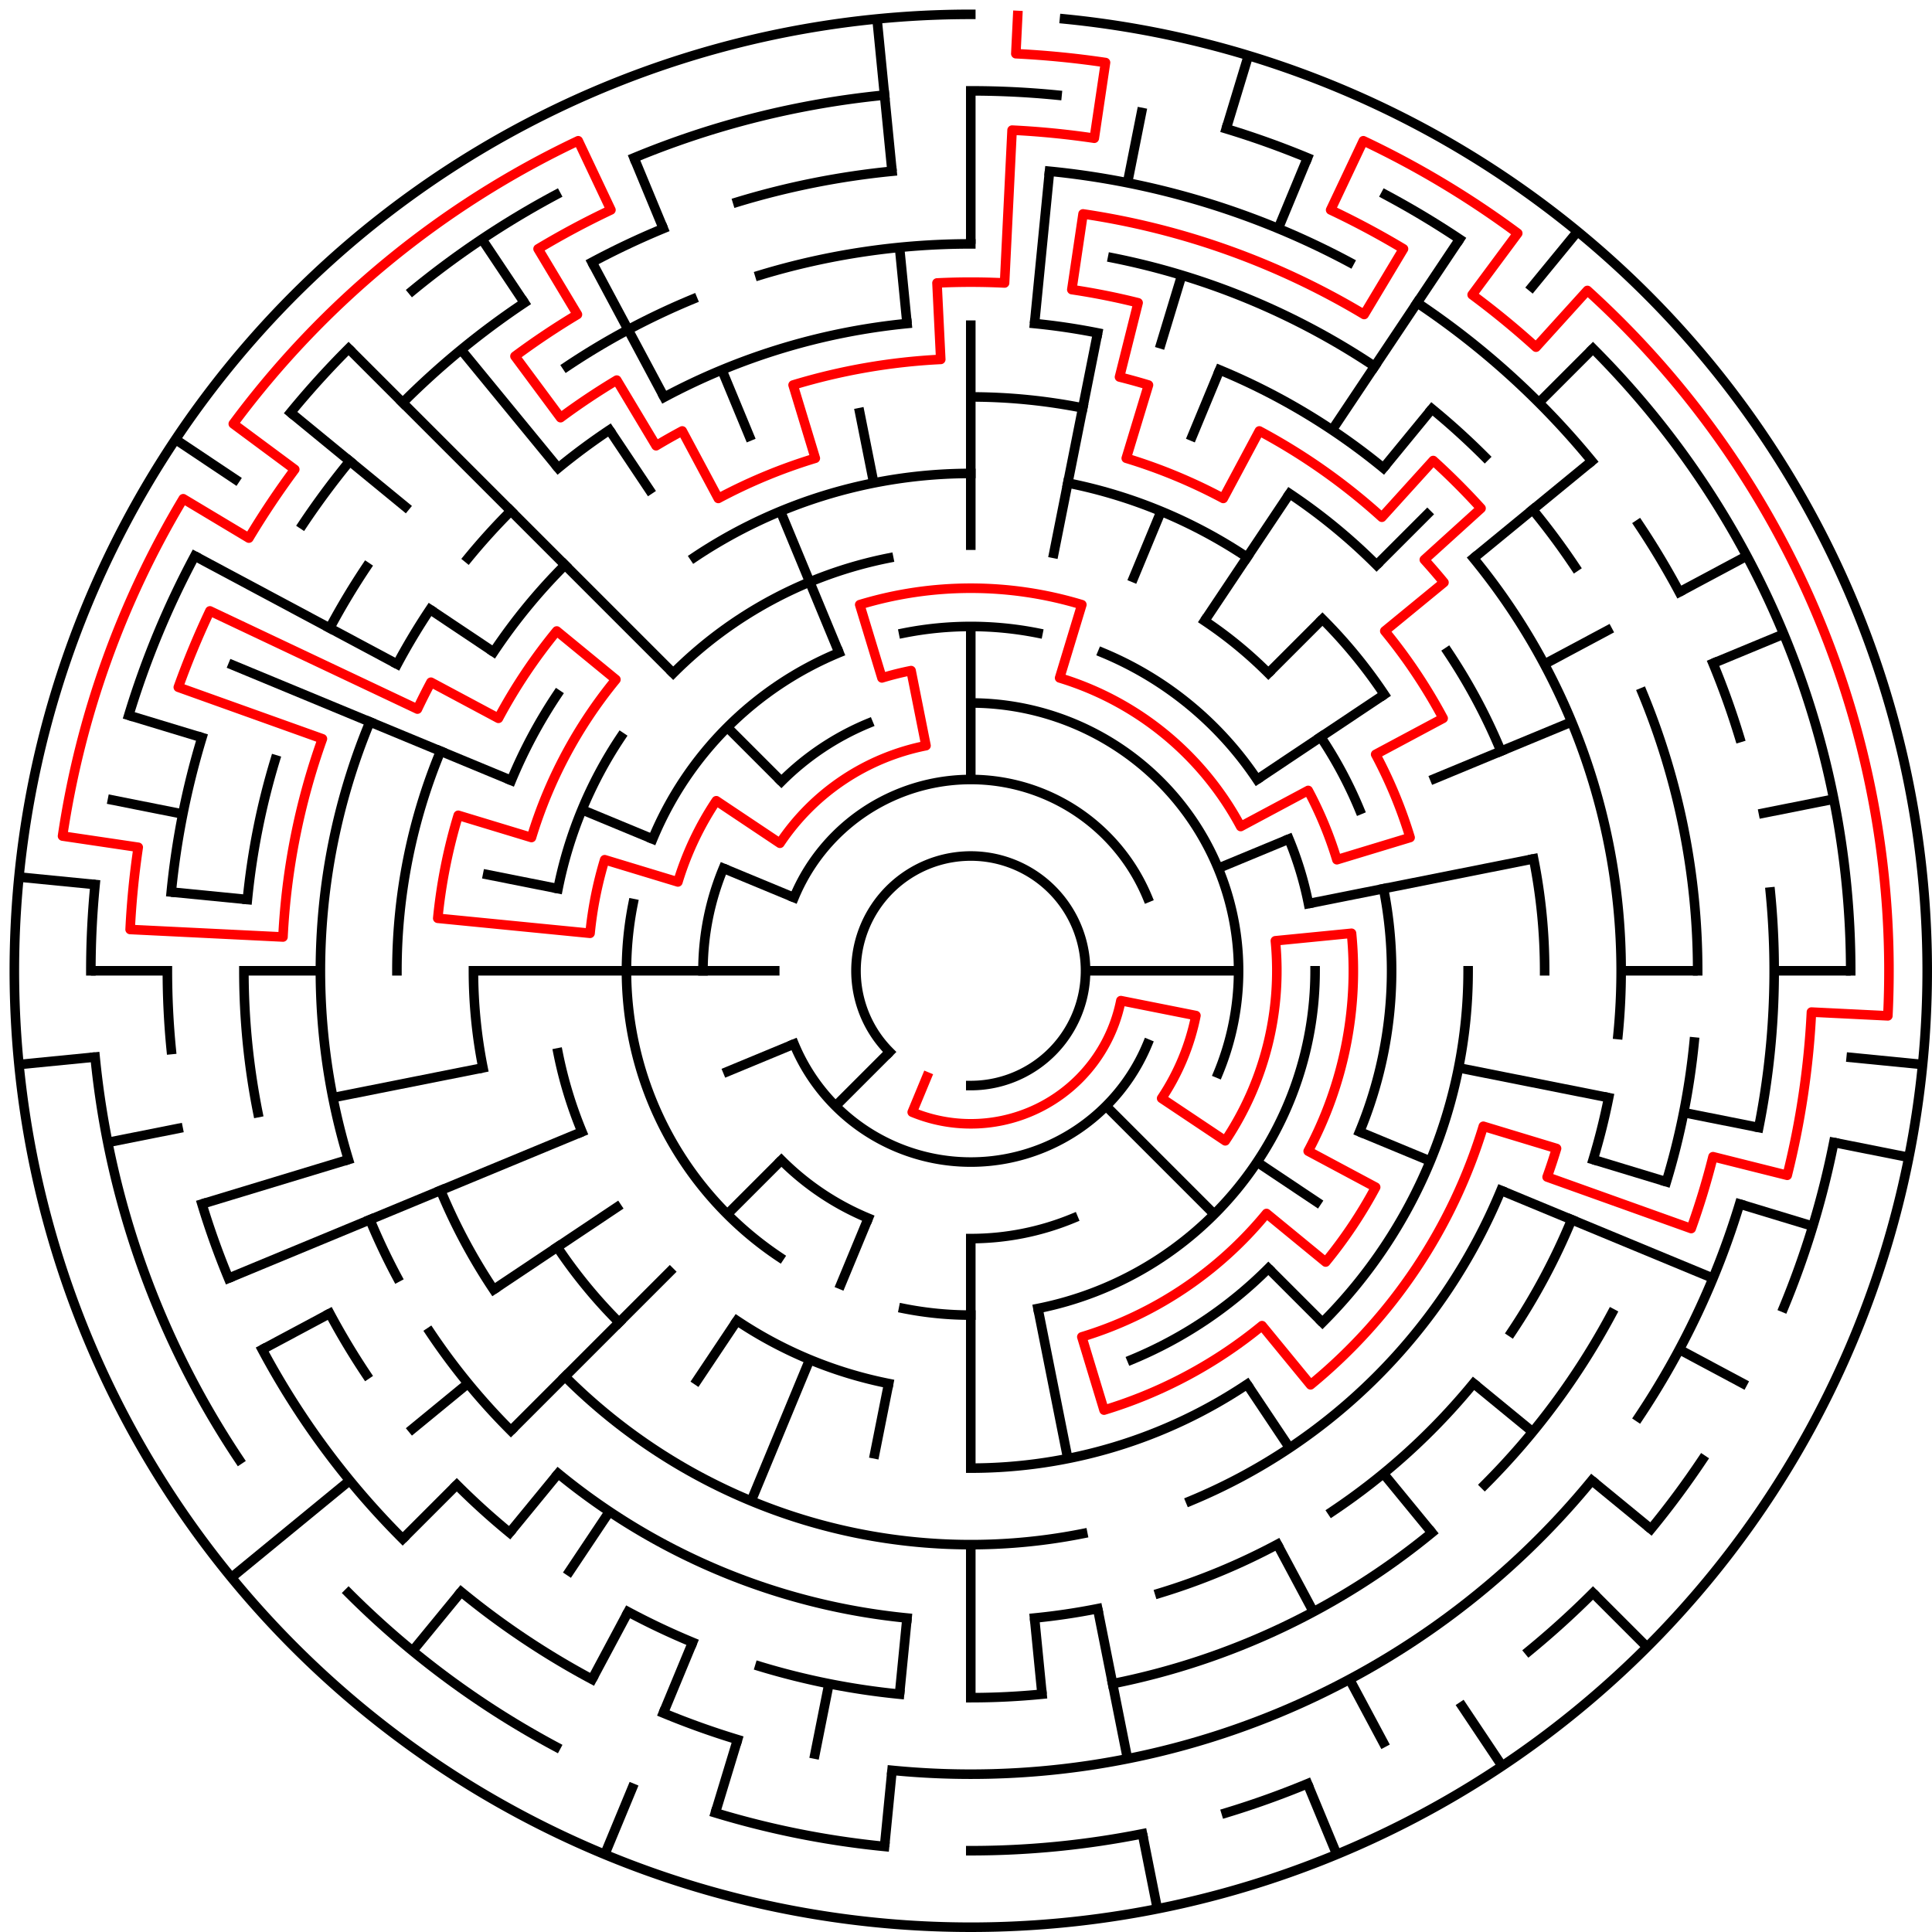 ﻿<?xml version="1.0" encoding="utf-8" standalone="no"?>
<!DOCTYPE svg PUBLIC "-//W3C//DTD SVG 1.1//EN" "http://www.w3.org/Graphics/SVG/1.1/DTD/svg11.dtd">
<svg width="404" height="404" version="1.1" xmlns="http://www.w3.org/2000/svg">
  <title>25 cells diameter theta maze</title>
  <g fill="none" stroke="#000000" stroke-width="2" stroke-linecap="square">
    <path d="M 186.029,219.971 A 24,24 0 1,1 203,227" />
    <path d="M 166.045,187.693 A 40,40 0 0,1 239.955,187.693" />
    <path d="M 239.955,218.307 A 40,40 0 0,1 166.045,218.307" />
    <path d="M 203,147 A 56,56 0 0,1 254.737,224.43" />
    <path d="M 224.43,254.737 A 56,56 0 0,1 203,259" />
    <path d="M 181.57,254.737 A 56,56 0 0,1 163.402,242.598" />
    <path d="M 147,203 A 56,56 0 0,1 151.263,181.57" />
    <path d="M 163.402,163.402 A 56,56 0 0,1 181.57,151.263" />
    <path d="M 188.953,132.383 A 72,72 0 0,1 217.047,132.383" />
    <path d="M 230.553,136.481 A 72,72 0 0,1 262.866,162.999" />
    <path d="M 269.519,175.447 A 72,72 0 0,1 273.617,188.953" />
    <path d="M 275,203 A 72,72 0 0,1 217.047,273.617" />
    <path d="M 203,275 A 72,72 0 0,1 188.953,273.617" />
    <path d="M 162.999,262.866 A 72,72 0 0,1 132.383,188.953" />
    <path d="M 136.481,175.447 A 72,72 0 0,1 175.447,136.481" />
    <path d="M 251.89,129.831 A 88,88 0 0,1 265.225,140.775" />
    <path d="M 276.169,154.11 A 88,88 0 0,1 284.301,169.324" />
    <path d="M 289.309,185.832 A 88,88 0 0,1 284.301,236.676" />
    <path d="M 265.225,265.225 A 88,88 0 0,1 236.676,284.301" />
    <path d="M 185.832,289.309 A 88,88 0 0,1 154.11,276.169" />
    <path d="M 121.699,236.676 A 88,88 0 0,1 116.691,220.168" />
    <path d="M 116.691,185.832 A 88,88 0 0,1 129.831,154.11" />
    <path d="M 140.775,140.775 A 88,88 0 0,1 185.832,116.691" />
    <path d="M 145.221,116.527 A 104,104 0 0,1 203,99" />
    <path d="M 223.289,100.998 A 104,104 0 0,1 260.779,116.527" />
    <path d="M 276.539,129.461 A 104,104 0 0,1 289.473,145.221" />
    <path d="M 307,203 A 104,104 0 0,1 276.539,276.539" />
    <path d="M 260.779,289.473 A 104,104 0 0,1 203,307" />
    <path d="M 129.461,276.539 A 104,104 0 0,1 116.527,260.779" />
    <path d="M 100.998,223.289 A 104,104 0 0,1 99,203" />
    <path d="M 106.917,163.201 A 104,104 0 0,1 116.527,145.221" />
    <path d="M 203,83 A 120,120 0 0,1 226.411,85.306" />
    <path d="M 269.668,103.224 A 120,120 0 0,1 287.853,118.147" />
    <path d="M 302.776,136.332 A 120,120 0 0,1 313.866,157.078" />
    <path d="M 320.694,179.589 A 120,120 0 0,1 323,203" />
    <path d="M 313.866,248.922 A 120,120 0 0,1 248.922,313.866" />
    <path d="M 226.411,320.694 A 120,120 0 0,1 118.147,287.853" />
    <path d="M 103.224,269.668 A 120,120 0 0,1 92.134,248.922" />
    <path d="M 83,203 A 120,120 0 0,1 92.134,157.078" />
    <path d="M 103.224,136.332 A 120,120 0 0,1 118.147,118.147" />
    <path d="M 216.33,67.655 A 136,136 0 0,1 229.532,69.613" />
    <path d="M 255.045,77.352 A 136,136 0 0,1 289.277,97.871" />
    <path d="M 308.129,116.723 A 136,136 0 0,1 338.345,216.33" />
    <path d="M 336.387,229.532 A 136,136 0 0,1 333.144,242.479" />
    <path d="M 328.648,255.045 A 136,136 0 0,1 316.08,278.558" />
    <path d="M 308.129,289.277 A 136,136 0 0,1 278.558,316.08" />
    <path d="M 267.11,322.941 A 136,136 0 0,1 242.479,333.144" />
    <path d="M 229.532,336.387 A 136,136 0 0,1 216.33,338.345" />
    <path d="M 189.67,338.345 A 136,136 0 0,1 116.723,308.129" />
    <path d="M 106.833,299.167 A 136,136 0 0,1 89.92,278.558" />
    <path d="M 83.059,267.11 A 136,136 0 0,1 77.352,255.045" />
    <path d="M 72.856,242.479 A 136,136 0 0,1 77.352,150.955" />
    <path d="M 83.059,138.89 A 136,136 0 0,1 89.92,127.442" />
    <path d="M 97.871,116.723 A 136,136 0 0,1 106.833,106.833" />
    <path d="M 116.723,97.871 A 136,136 0 0,1 127.442,89.92" />
    <path d="M 138.89,83.059 A 136,136 0 0,1 189.67,67.655" />
    <path d="M 158.877,57.545 A 152,152 0 0,1 203,51" />
    <path d="M 232.654,53.921 A 152,152 0 0,1 287.447,76.617" />
    <path d="M 299.428,85.502 A 152,152 0 0,1 310.48,95.52" />
    <path d="M 320.498,106.572 A 152,152 0 0,1 329.383,118.553" />
    <path d="M 343.43,144.832 A 152,152 0 0,1 355,203" />
    <path d="M 354.268,217.899 A 152,152 0 0,1 348.455,247.123" />
    <path d="M 337.052,274.652 A 152,152 0 0,1 310.48,310.48" />
    <path d="M 299.428,320.498 A 152,152 0 0,1 232.654,352.079" />
    <path d="M 217.899,354.268 A 152,152 0 0,1 203,355" />
    <path d="M 188.101,354.268 A 152,152 0 0,1 158.877,348.455" />
    <path d="M 144.832,343.43 A 152,152 0 0,1 131.348,337.052" />
    <path d="M 106.572,320.498 A 152,152 0 0,1 95.52,310.48" />
    <path d="M 76.617,287.447 A 152,152 0 0,1 68.948,274.652" />
    <path d="M 53.921,232.654 A 152,152 0 0,1 51,203" />
    <path d="M 51.732,188.101 A 152,152 0 0,1 57.545,158.877" />
    <path d="M 68.948,131.348 A 152,152 0 0,1 76.617,118.553" />
    <path d="M 118.553,76.617 A 152,152 0 0,1 144.832,62.57" />
    <path d="M 219.467,35.809 A 168,168 0 0,1 282.195,54.837" />
    <path d="M 296.336,63.313 A 168,168 0 0,1 332.866,96.422" />
    <path d="M 342.687,109.664 A 168,168 0 0,1 351.163,123.805" />
    <path d="M 358.212,138.709 A 168,168 0 0,1 363.766,154.232" />
    <path d="M 370.191,186.533 A 168,168 0 0,1 367.772,235.775" />
    <path d="M 363.766,251.768 A 168,168 0 0,1 342.687,296.336" />
    <path d="M 332.866,309.578 A 168,168 0 0,1 186.533,370.191" />
    <path d="M 154.232,363.766 A 168,168 0 0,1 138.709,358.212" />
    <path d="M 123.805,351.163 A 168,168 0 0,1 96.422,332.866" />
    <path d="M 84.206,321.794 A 168,168 0 0,1 54.837,282.195" />
    <path d="M 47.788,267.291 A 168,168 0 0,1 42.234,251.768" />
    <path d="M 35.809,219.467 A 168,168 0 0,1 35,203" />
    <path d="M 35.809,186.533 A 168,168 0 0,1 42.234,154.232" />
    <path d="M 63.313,109.664 A 168,168 0 0,1 73.134,96.422" />
    <path d="M 84.206,84.206 A 168,168 0 0,1 109.664,63.313" />
    <path d="M 123.805,54.837 A 168,168 0 0,1 138.709,47.788" />
    <path d="M 154.232,42.234 A 168,168 0 0,1 186.533,35.809" />
    <path d="M 203,19 A 184,184 0 0,1 221.035,19.886" />
    <path d="M 256.412,26.923 A 184,184 0 0,1 273.414,33.006" />
    <path d="M 289.737,40.726 A 184,184 0 0,1 305.225,50.01" />
    <path d="M 333.108,72.892 A 184,184 0 0,1 387,203" />
    <path d="M 383.464,238.897 A 184,184 0 0,1 372.994,273.414" />
    <path d="M 355.99,305.225 A 184,184 0 0,1 345.234,319.728" />
    <path d="M 333.108,333.108 A 184,184 0 0,1 319.728,345.234" />
    <path d="M 273.414,372.994 A 184,184 0 0,1 256.412,379.077" />
    <path d="M 238.897,383.464 A 184,184 0 0,1 203,387" />
    <path d="M 184.965,386.114 A 184,184 0 0,1 149.588,379.077" />
    <path d="M 116.263,365.274 A 184,184 0 0,1 72.892,333.108" />
    <path d="M 50.01,305.225 A 184,184 0 0,1 19.886,221.035" />
    <path d="M 19,203 A 184,184 0 0,1 19.886,184.965" />
    <path d="M 26.923,149.588 A 184,184 0 0,1 40.726,116.263" />
    <path d="M 60.766,86.272 A 184,184 0 0,1 72.892,72.892" />
    <path d="M 86.272,60.766 A 184,184 0 0,1 116.263,40.726" />
    <path d="M 132.586,33.006 A 184,184 0 0,1 184.965,19.886" />
    <path d="M 222.603,3.963 A 200,200 0 1,1 203,3" />
  </g>
  <g fill="none" stroke="#000000" stroke-width="2" stroke-linecap="butt">
    <line x1="203" y1="19" x2="203" y2="51" />
    <line x1="203" y1="67" x2="203" y2="115" />
    <line x1="203" y1="131" x2="203" y2="163" />
    <line x1="219.467" y1="35.809" x2="216.33" y2="67.655" />
    <line x1="238.897" y1="22.536" x2="235.775" y2="38.228" />
    <line x1="229.532" y1="69.613" x2="220.168" y2="116.691" />
    <line x1="261.057" y1="11.612" x2="256.412" y2="26.923" />
    <line x1="247.123" y1="57.545" x2="242.479" y2="72.856" />
    <line x1="273.414" y1="33.006" x2="267.291" y2="47.788" />
    <line x1="255.045" y1="77.352" x2="248.922" y2="92.134" />
    <line x1="242.799" y1="106.917" x2="236.676" y2="121.699" />
    <line x1="305.225" y1="50.01" x2="278.558" y2="89.92" />
    <line x1="269.668" y1="103.224" x2="251.89" y2="129.831" />
    <line x1="329.879" y1="48.398" x2="319.728" y2="60.766" />
    <line x1="299.428" y1="85.502" x2="289.277" y2="97.871" />
    <line x1="333.108" y1="72.892" x2="321.794" y2="84.206" />
    <line x1="299.167" y1="106.833" x2="287.853" y2="118.147" />
    <line x1="276.539" y1="129.461" x2="265.225" y2="140.775" />
    <line x1="332.866" y1="96.422" x2="308.129" y2="116.723" />
    <line x1="289.473" y1="145.221" x2="262.866" y2="162.999" />
    <line x1="365.274" y1="116.263" x2="351.163" y2="123.805" />
    <line x1="337.052" y1="131.348" x2="322.941" y2="138.89" />
    <line x1="372.994" y1="132.586" x2="358.212" y2="138.709" />
    <line x1="328.648" y1="150.955" x2="299.083" y2="163.201" />
    <line x1="269.519" y1="175.447" x2="254.737" y2="181.57" />
    <line x1="383.464" y1="167.103" x2="367.772" y2="170.225" />
    <line x1="320.694" y1="179.589" x2="273.617" y2="188.953" />
    <line x1="387" y1="203" x2="371" y2="203" />
    <line x1="355" y1="203" x2="339" y2="203" />
    <line x1="259" y1="203" x2="227" y2="203" />
    <line x1="402.037" y1="222.603" x2="386.114" y2="221.035" />
    <line x1="399.157" y1="242.018" x2="383.464" y2="238.897" />
    <line x1="367.772" y1="235.775" x2="352.079" y2="232.654" />
    <line x1="336.387" y1="229.532" x2="305.002" y2="223.289" />
    <line x1="379.077" y1="256.412" x2="363.766" y2="251.768" />
    <line x1="348.455" y1="247.123" x2="333.144" y2="242.479" />
    <line x1="358.212" y1="267.291" x2="313.866" y2="248.922" />
    <line x1="299.083" y1="242.799" x2="284.301" y2="236.676" />
    <line x1="365.274" y1="289.737" x2="351.163" y2="282.195" />
    <line x1="276.169" y1="251.89" x2="262.866" y2="243.001" />
    <line x1="345.234" y1="319.728" x2="332.866" y2="309.578" />
    <line x1="320.498" y1="299.428" x2="308.129" y2="289.277" />
    <line x1="344.421" y1="344.421" x2="333.108" y2="333.108" />
    <line x1="276.539" y1="276.539" x2="265.225" y2="265.225" />
    <line x1="253.912" y1="253.912" x2="231.284" y2="231.284" />
    <line x1="299.428" y1="320.498" x2="289.277" y2="308.129" />
    <line x1="314.114" y1="369.294" x2="305.225" y2="355.99" />
    <line x1="269.668" y1="302.776" x2="260.779" y2="289.473" />
    <line x1="289.737" y1="365.274" x2="282.195" y2="351.163" />
    <line x1="274.652" y1="337.052" x2="267.11" y2="322.941" />
    <line x1="279.537" y1="387.776" x2="273.414" y2="372.994" />
    <line x1="242.018" y1="399.157" x2="238.897" y2="383.464" />
    <line x1="235.775" y1="367.772" x2="229.532" y2="336.387" />
    <line x1="223.289" y1="305.002" x2="217.047" y2="273.617" />
    <line x1="217.899" y1="354.268" x2="216.33" y2="338.345" />
    <line x1="203" y1="355" x2="203" y2="323" />
    <line x1="203" y1="307" x2="203" y2="259" />
    <line x1="184.965" y1="386.114" x2="186.533" y2="370.191" />
    <line x1="188.101" y1="354.268" x2="189.67" y2="338.345" />
    <line x1="170.225" y1="367.772" x2="173.346" y2="352.079" />
    <line x1="182.711" y1="305.002" x2="185.832" y2="289.309" />
    <line x1="149.588" y1="379.077" x2="154.232" y2="363.766" />
    <line x1="126.463" y1="387.776" x2="132.586" y2="372.994" />
    <line x1="138.709" y1="358.212" x2="144.832" y2="343.43" />
    <line x1="157.078" y1="313.866" x2="169.324" y2="284.301" />
    <line x1="175.447" y1="269.519" x2="181.57" y2="254.737" />
    <line x1="123.805" y1="351.163" x2="131.348" y2="337.052" />
    <line x1="118.553" y1="329.383" x2="127.442" y2="316.08" />
    <line x1="145.221" y1="289.473" x2="154.11" y2="276.169" />
    <line x1="86.272" y1="345.234" x2="96.422" y2="332.866" />
    <line x1="106.572" y1="320.498" x2="116.723" y2="308.129" />
    <line x1="84.206" y1="321.794" x2="95.52" y2="310.48" />
    <line x1="106.833" y1="299.167" x2="140.775" y2="265.225" />
    <line x1="152.088" y1="253.912" x2="163.402" y2="242.598" />
    <line x1="174.716" y1="231.284" x2="186.029" y2="219.971" />
    <line x1="48.398" y1="329.879" x2="73.134" y2="309.578" />
    <line x1="85.502" y1="299.428" x2="97.871" y2="289.277" />
    <line x1="103.224" y1="269.668" x2="129.831" y2="251.89" />
    <line x1="54.837" y1="282.195" x2="68.948" y2="274.652" />
    <line x1="47.788" y1="267.291" x2="121.699" y2="236.676" />
    <line x1="151.263" y1="224.43" x2="166.045" y2="218.307" />
    <line x1="42.234" y1="251.768" x2="72.856" y2="242.479" />
    <line x1="22.536" y1="238.897" x2="38.228" y2="235.775" />
    <line x1="69.613" y1="229.532" x2="100.998" y2="223.289" />
    <line x1="3.963" y1="222.603" x2="19.886" y2="221.035" />
    <line x1="19" y1="203" x2="35" y2="203" />
    <line x1="51" y1="203" x2="67" y2="203" />
    <line x1="99" y1="203" x2="163" y2="203" />
    <line x1="3.963" y1="183.397" x2="19.886" y2="184.965" />
    <line x1="35.809" y1="186.533" x2="51.732" y2="188.101" />
    <line x1="22.536" y1="167.103" x2="38.228" y2="170.225" />
    <line x1="100.998" y1="182.711" x2="116.691" y2="185.832" />
    <line x1="26.923" y1="149.588" x2="42.234" y2="154.232" />
    <line x1="47.788" y1="138.709" x2="106.917" y2="163.201" />
    <line x1="121.699" y1="169.324" x2="136.481" y2="175.447" />
    <line x1="151.263" y1="181.57" x2="166.045" y2="187.693" />
    <line x1="40.726" y1="116.263" x2="83.059" y2="138.89" />
    <line x1="36.706" y1="91.886" x2="50.01" y2="100.775" />
    <line x1="89.92" y1="127.442" x2="103.224" y2="136.332" />
    <line x1="60.766" y1="86.272" x2="85.502" y2="106.572" />
    <line x1="72.892" y1="72.892" x2="140.775" y2="140.775" />
    <line x1="152.088" y1="152.088" x2="163.402" y2="163.402" />
    <line x1="96.422" y1="73.134" x2="116.723" y2="97.871" />
    <line x1="100.775" y1="50.01" x2="109.664" y2="63.313" />
    <line x1="127.442" y1="89.92" x2="136.332" y2="103.224" />
    <line x1="123.805" y1="54.837" x2="138.89" y2="83.059" />
    <line x1="132.586" y1="33.006" x2="138.709" y2="47.788" />
    <line x1="150.955" y1="77.352" x2="157.078" y2="92.134" />
    <line x1="163.201" y1="106.917" x2="175.447" y2="136.481" />
    <line x1="179.589" y1="85.306" x2="182.711" y2="100.998" />
    <line x1="183.397" y1="3.963" x2="186.533" y2="35.809" />
    <line x1="188.101" y1="51.732" x2="189.67" y2="67.655" />
  </g>
  <path fill="none" stroke="#ff0000" stroke-width="2" stroke-linecap="square" stroke-linejoin="round" d="M 212.814,3.241 L 212.421,11.231 A 192,192 0 0,1 231.172,13.078 L 228.825,28.905 A 176,176 0 0,0 211.636,27.212 L 210.066,59.173 A 144,144 0 0,0 195.934,59.173 L 196.719,75.154 A 128,128 0 0,0 165.844,80.512 L 170.488,95.823 A 112,112 0 0,0 150.204,104.225 L 142.661,90.114 A 128,128 0 0,0 137.195,93.211 L 128.969,79.487 A 144,144 0 0,0 117.219,87.338 L 107.688,74.487 A 160,160 0 0,1 120.744,65.763 L 112.518,52.04 A 176,176 0 0,1 127.75,43.898 L 120.909,29.434 A 192,192 0 0,0 48.784,88.626 L 61.635,98.157 A 176,176 0 0,0 52.04,112.518 L 38.316,104.292 A 192,192 0 0,0 13.078,174.828 L 28.905,177.175 A 176,176 0 0,0 27.212,194.364 L 59.173,195.934 A 144,144 0 0,1 67.418,154.488 L 37.288,143.707 A 176,176 0 0,1 43.898,127.75 L 87.289,148.273 A 128,128 0 0,1 90.114,142.661 L 104.225,150.204 A 112,112 0 0,1 116.423,131.948 L 128.791,142.098 A 96,96 0 0,0 111.134,175.133 L 95.823,170.488 A 112,112 0 0,0 91.539,192.022 L 123.385,195.159 A 80,80 0 0,1 126.445,179.777 L 141.756,184.422 A 64,64 0 0,1 149.786,167.444 L 163.089,176.333 A 48,48 0 0,1 193.636,155.922 L 190.514,140.23 A 64,64 0 0,0 184.422,141.756 L 179.777,126.445 A 80,80 0 0,1 226.223,126.445 L 221.578,141.756 A 64,64 0 0,1 259.443,172.831 L 273.554,165.288 A 80,80 0 0,1 279.555,179.777 L 294.866,175.133 A 96,96 0 0,0 287.664,157.746 L 301.775,150.204 A 112,112 0 0,0 289.577,131.948 L 301.945,121.798 A 128,128 0 0,0 297.842,117.04 L 309.697,106.296 A 144,144 0 0,0 299.704,96.303 L 288.96,108.158 A 128,128 0 0,0 263.339,90.114 L 255.796,104.225 A 112,112 0 0,0 235.512,95.823 L 240.156,80.512 A 128,128 0 0,0 234.101,78.836 L 237.989,63.315 A 144,144 0 0,0 224.129,60.559 L 226.477,44.732 A 160,160 0 0,1 285.256,65.763 L 293.482,52.04 A 176,176 0 0,0 278.25,43.898 L 285.091,29.434 A 192,192 0 0,1 317.374,48.784 L 307.843,61.635 A 176,176 0 0,1 321.194,72.593 L 331.939,60.737 A 192,192 0 0,1 394.769,212.421 L 378.788,211.636 A 176,176 0 0,1 373.726,245.765 L 358.205,241.877 A 160,160 0 0,1 353.647,256.902 L 323.518,246.122 A 128,128 0 0,0 325.488,240.156 L 310.177,235.512 A 112,112 0 0,1 274.052,289.577 L 263.902,277.209 A 96,96 0 0,1 230.867,294.866 L 226.223,279.555 A 80,80 0 0,0 264.841,253.751 L 277.209,263.902 A 96,96 0 0,0 287.664,248.254 L 273.554,240.712 A 80,80 0 0,0 282.615,195.159 L 266.692,196.727 A 64,64 0 0,1 256.214,238.556 L 242.911,229.667 A 48,48 0 0,0 250.078,212.364 L 234.385,209.243 A 32,32 0 0,1 190.754,232.564 L 193.816,225.173" />
  <type>Circular</type>
</svg>